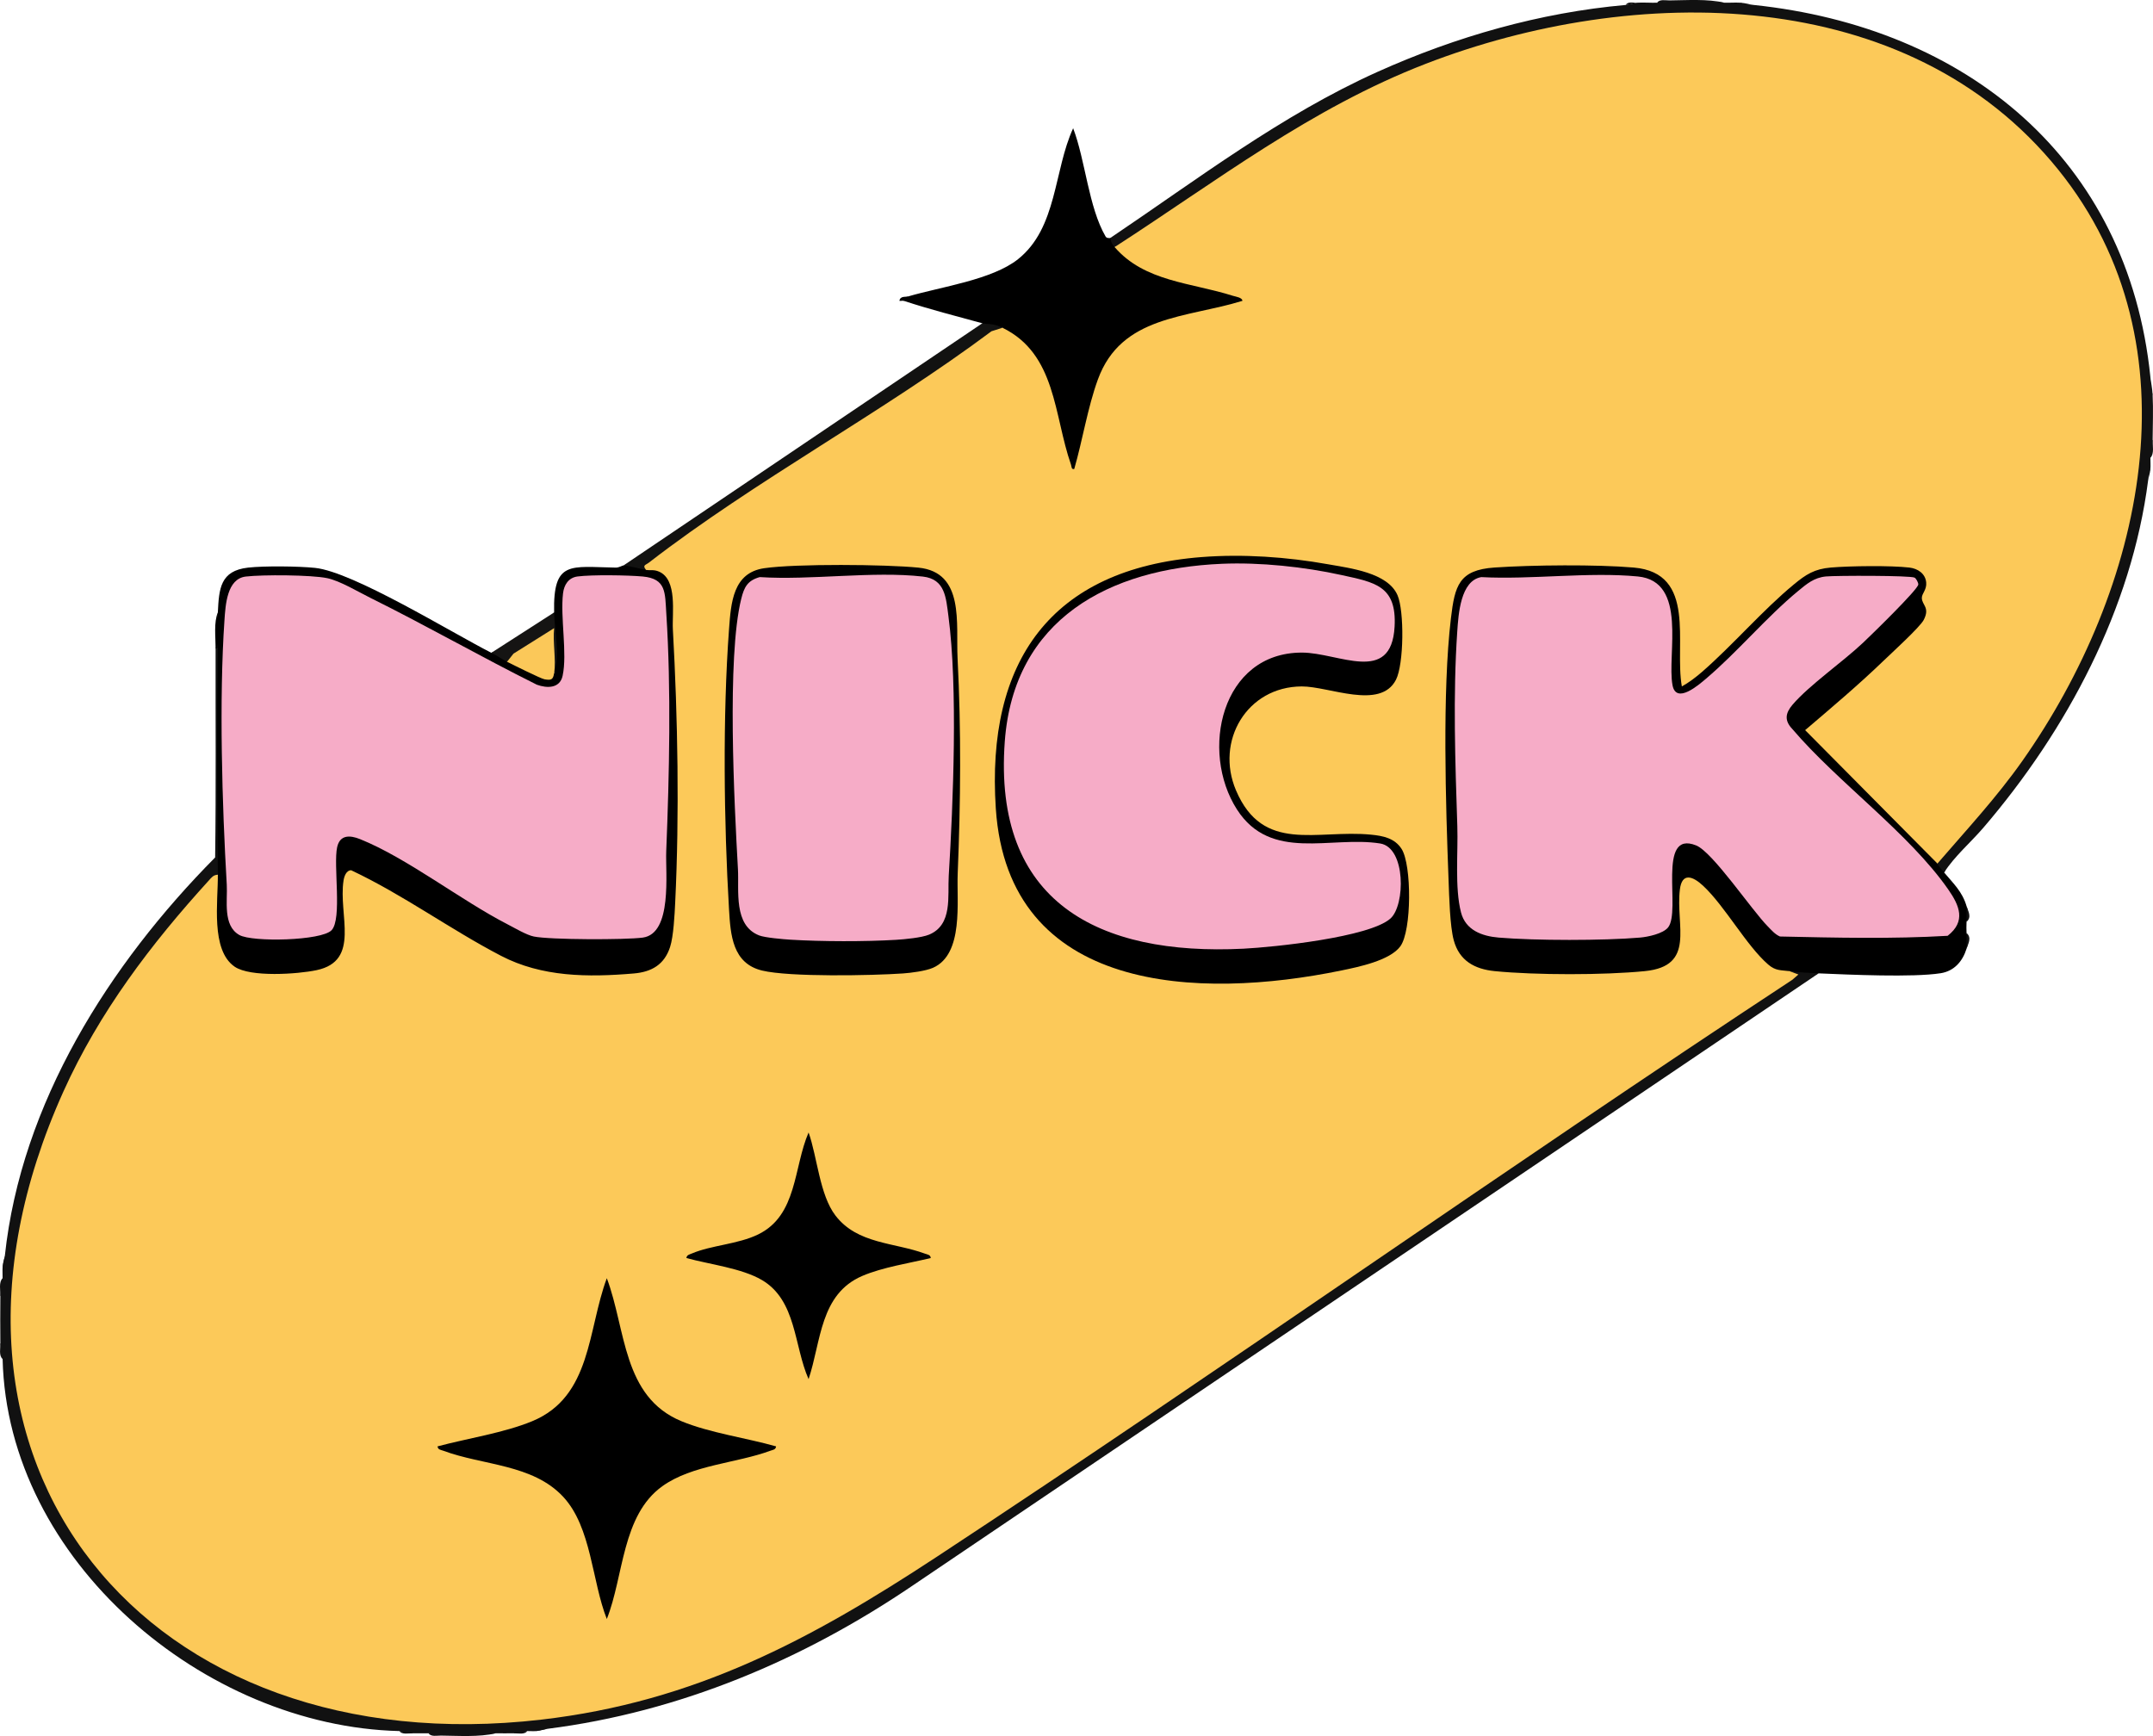 <?xml version="1.0" encoding="UTF-8"?>
<svg id="Layer_1" data-name="Layer 1" xmlns="http://www.w3.org/2000/svg" viewBox="0 0 2765.74 2230.3">
  <defs>
    <style>
      .cls-1 {
        fill: #111;
      }

      .cls-2 {
        fill: #f6acc7;
      }

      .cls-3 {
        fill: #151413;
      }

      .cls-4 {
        fill: #fcc959;
      }

      .cls-5 {
        fill: #121211;
      }

      .cls-6 {
        fill: #fbc859;
      }
    </style>
  </defs>
  <path d="M2298.71,1247.63c-7.54,10.14-22.74,2.63-31.17-4.25-26.38-29.38-51.3-60.09-74.78-92.12-19.35-22.5-29.17-23.89-29.47-4.17l1.03,55.16c-.28,35.94-20.82,48.15-54.59,51.44-55.11,5.36-115.1,4.91-170.4,1.26-64.51-4.26-77.05-20.34-82.41-82.91-6.97-81.39-6.98-172.23-5.71-254.79.73-47.14,2.78-94.34,9.24-140.68,4.2-30.1,16.65-47.68,48.12-52.06,52.35-7.28,126.81-6.19,179.92-1.92s70.16,24.72,74.99,77.63c-.23,24.08.47,48.02,2.09,71.82,48.33-43.86,96.45-88.17,144.36-132.91,22.9-20.44,126.97-24.18,150.02-14.34,21.79,9.3,24.65,23.71,14.55,43.45,5.85,11.76,8.5,22.04-.03,33.76-45.2,47.94-94.2,93.44-146.99,136.52l162.96,164.36-1.66,6.51c7.62-2.98,13.5,5.13,8.64,11.52,11.88,14.15,23.36,24.63,28.8,43.2,2.31,7.13,2.31,13.85,0,20.16-.3,6.46-.17,8.53,0,14.4,2.29,6.32,2.29,13.04,0,20.16-5.04,16.16-15.78,28.76-33.29,31.51-35.88,5.62-117.49,1.83-156.79.17-12.93,6.55-22,6.41-27.22-.42l-10.22-2.46Z"/>
  <path class="cls-1" d="M279.83,1123.79c-91.78,103.96-171.92,213.18-219.75,347.03-120.57,337.38,35.85,656.29,394.36,725.27,257.04,49.45,501.8-39.37,715.29-181.05,376.47-253.01,752.89-506.64,1129.25-760.91l-.27-6.49c11.29,1.49,25.9,2.39,37.44,2.88l-1164.32,786.88c-140.68,95.39-298.85,162.1-468.64,183.68l-14.4,2.88c-3.75.34-7.73-.05-11.52,0l-17.28,2.88c-7.66.12-15.38-.02-23.04,0-28.76,2.52-57.61,2.35-86.4,0-6.71-.02-13.45.09-20.16,0l-17.28-2.88c-250.73-6.01-503.56-218.94-509.76-478.08l-2.88-20.16c-.22-20.1-.15-40.38,0-60.48l2.88-23.04c.04-4.77-.3-9.65,0-14.4l2.88-14.4c20.98-196.23,134.09-374.48,270.13-511.79,1.22-89.54.41-179.17.59-268.69.82-2.51,1.78-2.48,2.88,0,7.87,96.37,8.22,194.54,0,290.88Z"/>
  <path d="M1166.87,380.75c41.93-12.3,107.56-21.23,140.88-47.76,50.56-40.26,45.82-113.93,70.82-168.22,15.82,41.53,19.7,101.27,41.7,139.12,1.54,2.65,5.64,1.73,5.8,1.99,7.93-2.15,9.42,5.62,5.76,11.52,10.42,3.09,20.62,9.24,30.6,18.46,41.57,18.09,85.19,31.7,130.84,40.82,9.68,4.38,9.15,14.27-1.66,17.11l-75.59,17.97c-71.8,20.65-90.44,39.49-110.97,112.94l-16.7,69.08c-12.91,30.42-21.2-.83-25.17-18.76l-16.14-65.45c-9-32.59-25.33-63.62-56.02-80.32l-3.19-8.16c-14.58,2.93-23.22,1.01-25.92-5.76-33.31-9.09-68.05-18-100.8-28.8-2.85-1.73-.93-3.65,5.76-5.76Z"/>
  <path d="M829.91,732.11c24.05-18.96,42.89,20.84,40.33,43.42,3.5,100.75,5.04,204.93,5.43,307.28.14,36.17-.98,75.74-4.96,111.09-3.54,31.45-13.64,56.5-48.67,61.53-64.62,9.28-137.88,4.09-195.06-29.85-58.21-35.48-117.18-69.54-176.92-102.19-6.33-2.41-2.69,64.66-1.5,69.92,5.36,60.16-50.82,64.72-97.34,63.69-49.74-1.1-70.73-9.55-77.35-62.63-2.44-19.57-3.92-55.31,5.97-70.58-.94-96.61-1.35-194.16,0-290.88-2.97-14.93-2.35-30.9,0-46.08,1.52-30.44,2.87-53.55,38.87-57.61,20.7-2.33,65.07-1.83,86.05.36,49.02,5.12,175.23,83.06,226.43,109.09,8.56-4.07,20.41,1.44,20.16,11.52l5.4-3.73,44.1,20.67c3.47.57,7.12-.28,10.97-2.54,2.34-18.7,2.57-37.51.69-56.43-9.14-2.74-7.28-15.45-.69-21.33-1.39-67.43,20.73-58.53,79.33-57.61,4.04.06,8.73-2.92,9.95-2.87,10.82-4.13,25.01-5.77,28.8,5.76Z"/>
  <path class="cls-1" d="M2128.79,3.47c28.37-3.46,57.76-2.59,86.4,0,6.68.21,13.5-.42,20.16,0,5.47,2.03,11.23,2.99,17.28,2.88,272.44,28.53,481.23,197.04,509.76,478.08-.15,7.92.81,15.6,2.88,23.04.93,18.71.14,38.75,0,57.6l-2.88,23.04c-.04,4.72.42,9.75,0,14.4-1.97,4.53-2.93,9.33-2.88,14.4-21.19,165.27-104.5,321.48-211.64,446.44-16.35,19.07-37.2,36.74-50.44,57.56-3.11-3.7-6.48-7.1-8.64-11.52l2.43-8.68c120.95-133.86,216.38-287.09,245.89-467.26,60.18-367.41-205.26-610.96-561.48-611.62-279.47-.52-502.65,129.95-724.59,289.94-6.05,3.04-12.46,4.91-19.21,5.63-6.14-7.13-3.95-8.59-5.76-11.52,111.77-75.23,220.08-158.11,343.65-213.63,100.44-45.13,208.67-76.13,318.75-85.89l14.4-2.88c8.56-.53,17.33.29,25.92,0Z"/>
  <path class="cls-5" d="M1287.83,421.07c.96,2.14,1.54,5.33.06,6.02-21.81,10.1-40.66,23.79-61.75,39.77-137.05,87.21-269.13,175.62-396.22,265.25-7.06-1.27-24.27-5.57-28.8-5.76l460.8-311.04c6.33,1.73,12.84-.62,25.92,5.76Z"/>
  <path class="cls-3" d="M711.83,864.59l-5.19-5.26-1.03-39.46c-1.64-2.42-45.48,24.63-47.6,31.19l-6.66-.88c-5.07-2.56-12.94-7.85-20.16-11.52l80.64-51.84c.52,24.98,7.72,53.12,0,77.76Z"/>
  <path class="cls-1" d="M2215.19,3.47c-27.86-.88-58.55-.95-86.4,0,2.99-4.77,10.93-2.88,15.8-2.93,22.76-.24,48.81-2.13,70.6,2.93Z"/>
  <path class="cls-1" d="M636.95,2226.83c-21.8,5.06-47.85,3.17-70.6,2.93-4.87-.05-12.81,1.84-15.8-2.93,28.76.09,57.64.08,86.4,0Z"/>
  <path d="M279.83,832.91h-2.88c.03-14.64-2.45-33.2,2.88-46.08-.76,15.22.21,30.81,0,46.08Z"/>
  <path class="cls-1" d="M2765.27,507.47c-5.76-4.97-1.97-15.83-2.88-23.04.72,7.09,2.43,13.85,2.88,23.04Z"/>
  <path class="cls-1" d="M2762.39,588.11c.06-7.21-2.25-18.25,2.88-23.04-.05,7.21,2.25,18.26-2.88,23.04Z"/>
  <path class="cls-1" d="M.47,1665.23c.05-7.21-2.25-18.26,2.88-23.04-.06,7.21,2.25,18.26-2.88,23.04Z"/>
  <path class="cls-1" d="M2526.23,1184.27c.31-6.69-.21-13.46,0-20.16,1.69,5.76,7.24,14.1,0,20.16Z"/>
  <path class="cls-1" d="M2526.23,1218.83c-.14-6.71.2-13.46,0-20.16,7.14,6.06,1.84,14.27,0,20.16Z"/>
  <path class="cls-1" d="M3.35,1745.87c-5.01-3.92-2.81-13.85-2.88-20.16,5.07,3.96,2.73,13.82,2.88,20.16Z"/>
  <path class="cls-1" d="M2252.63,6.35c-5.43-.42-14.05,2.21-17.28-2.88,7.43.46,12.57,2.39,17.28,2.88Z"/>
  <path class="cls-1" d="M530.39,2226.83c-5.44-.07-14.15,1.96-17.28-2.88,5.45.13,14.13-2,17.28,2.88Z"/>
  <path class="cls-1" d="M677.27,2223.95c-3.13,4.84-11.84,2.8-17.28,2.88,3.14-4.84,11.85-2.81,17.28-2.88Z"/>
  <path class="cls-1" d="M2102.87,3.47c-2.02.12-8.69,2.37-14.4,2.88,2.46-4.67,9.79-2.71,14.4-2.88Z"/>
  <path d="M1166.87,380.75l-5.76,5.76c-1.43-.47-3.94.32-5.75-.03,1.2-6.63,7.5-4.55,11.51-5.73Z"/>
  <path class="cls-1" d="M2759.51,616.91c.17-4.61-1.79-11.94,2.88-14.4-.59,6.53-2.41,10.7-2.88,14.4Z"/>
  <path class="cls-1" d="M3.35,1627.79c.42-6.65,2.61-11.92,2.88-14.4-.17,4.61,1.79,11.94-2.88,14.4Z"/>
  <path class="cls-1" d="M703.19,2221.07c-3.7.47-7.92,2.29-14.4,2.88,2.46-4.67,9.79-2.71,14.4-2.88Z"/>
  <path class="cls-4" d="M2488.79,1109.39l-169.91-171.37c33.96-28.95,68.68-58.22,100.83-89.23,10.24-9.88,46.54-42.96,51.42-52.24,8.53-16.23-2.32-19.15-2.34-28.44-.01-5.76,6.5-10.42,5.59-19.88-1.09-11.42-10.87-17.81-21.53-19.06-23.65-2.77-76.64-2.13-100.97-.04-20.99,1.8-31.83,8.77-47.45,21.67-40.26,33.22-78.24,77.75-118,112.4-7.58,6.6-17.09,13.88-25.93,18.68-9.8-54.97,19.81-145.74-61.85-152.74-48.07-4.12-130.18-3.34-178.79-.03-45.76,3.12-51,23.29-55.98,64.98-11.26,94.28-6.73,239.76-3.04,337.03.78,20.51,1.68,58.49,6.65,76.87,7.09,26.2,26.76,37.08,52.53,39.63,52.73,5.21,140.34,5.23,192.91,0,65.85-6.55,39.35-58.05,45.02-104.8,2.71-22.34,16.61-17.29,30-4.73,28.11,26.36,55.46,76.72,83.37,100.96,9.76,8.48,16.31,7.13,27.4,8.6l11.51,4.31-7.69,6.71c-369.17,242.72-729.9,498.57-1099.02,741.3-161.72,106.34-310.75,186.38-507.87,209.25-504.04,58.48-830.37-327.57-614.12-807.08,45.85-101.67,112.31-189.22,186.83-271.09,3.39-3.73,5.79-7.14,11.48-7.23.34,34.31-9.5,96.72,21.58,118.1,20.14,13.85,81.05,9.61,105.3,4.46,56.98-12.09,27.68-70.89,34.59-115.17.8-5.12,3.33-13.04,9.78-13.18,66.91,31.47,127.25,75.98,192.58,109.96,52.43,27.28,111.47,27.69,170.52,22.65,22.98-1.96,39.3-11.44,46.6-34.04,4.44-13.73,5.8-41.46,6.54-56.82,5.54-113.57,3.33-237.79-2.97-351.21-1.15-20.69,6.22-63.97-17.93-74.25-6.81-2.9-11.03-1.2-16.52-2.18-5.11-6.11-.47-6.15,3.64-9.32,137.05-105.95,300.5-192.92,440.07-297.23l14.21-4.49c69.15,33.76,65.8,112.47,87.91,175.66.97,2.77.34,6.61,4.22,5.77,10.69-36.99,17.27-79.15,30.39-115.06,30.09-82.32,113.49-78.79,185.62-100.95,0-4.32-8.7-5.38-12.18-6.49-53.75-17.08-113.51-18-151.96-62.6,131.57-85,251.86-178.32,399.6-235.44,267.02-103.23,619.03-104.2,812.76,136.2,182.84,226.89,108.02,540.48-46.49,759.67-32.98,46.78-71.64,88.35-108.91,131.57Z"/>
  <path class="cls-2" d="M1902.89,741.43c64.26,3.44,137.9-6.91,201.06-.83,64.7,6.23,37.13,100.56,44.58,139.74,4.74,24.92,33.87-.64,43.16-8.52,40.09-34.03,77.69-79.1,118-112.4,11.37-9.39,20.63-17.35,35.89-18.83,12.44-1.2,109.05-1.38,113.94,1.55,2.08,1.25,4.74,6.24,4.72,8.71-.06,6.29-61.2,65.67-70.95,74.89-25.88,24.47-69.07,54.49-90.46,79.46-9.33,10.89-10.93,20.37-.36,31.44,58.17,68.31,149.55,133.39,200.15,205.93,14.6,20.93,23.16,41.07-.67,59.69-71.15,4.18-143.83,2.47-215.43.89-6.5-2.82-10.91-8.22-15.72-13.08-20.58-20.82-70.63-95.36-91.92-103.92-51.21-20.58-18.93,84.32-36.11,105.42-6.54,8.04-25.82,12.09-35.99,12.97-46.76,4.02-134.86,3.99-181.65,0-21.49-1.83-42.48-9.58-48.32-32.32-8.2-31.88-3.64-77.02-4.73-110.47-2.69-82.2-5.71-168.18-.09-250.41,1.51-22.15,4.15-65.41,30.89-69.91Z"/>
  <path class="cls-2" d="M425.96,1195.06c-12.75,13.59-101.64,15.62-118.47,6.18-21.64-12.14-15.01-44.48-16.18-64.46-6-102.53-9.96-237.95-2.97-339.99,1.36-19.83,3.23-53.24,27.43-56.09,21.45-2.53,84.33-2.2,104.58,2.08,16.47,3.48,39.59,17.45,55.37,25.27,71.93,35.63,141.96,75.79,213.85,111.58,13.29,4.86,29.59,4.87,33.15-11.33,6.28-28.63-3.13-74.98.55-106.01,1.3-10.92,6.96-20.15,18.64-21.68,18.11-2.38,64.89-1.71,83.78.04,30.37,2.81,28.52,20.79,30.25,47.51,6.35,98,3.85,207.47-.09,305.43-1.13,27.94,8.2,105.79-30.14,110.98-22.11,2.99-119.36,2.88-139.97-1.4-9.51-1.97-24.22-10.77-33.45-15.51-60.2-30.91-129.34-85.36-189.86-109.64-12.99-5.21-25.8-5.7-29.34,10.4-5.08,23.09,6.63,92-7.12,106.65Z"/>
  <path class="cls-6" d="M651.35,850.19l8.29-10.44,52.18-32.75c-1.88,17.83,2.62,40.48.02,57.59-1.3,8.52-3.46,9.64-12.27,8.14-4.86-.83-40.53-18.66-48.21-22.54Z"/>
  <path d="M1543.57,715.69c53-4.14,109.75-.2,161.93,9.15,28.62,5.13,77.13,10.7,89.75,39.85,8.82,20.37,8.23,88.59-1.96,108.56-20.06,39.32-85.86,8.52-120.98,8.63-70.67.22-111.44,70.35-84.55,133.5,34.76,81.64,103.39,50.08,173.46,56.94,15.36,1.5,30.38,4.43,39.27,18.33,13.13,20.55,13.11,105.06-1.62,125.13-13.42,18.27-53.87,26.53-75.56,31-183.08,37.7-428.22,30.14-444.08-207.98-12.57-188.66,70.25-307.94,264.35-323.11Z"/>
  <path d="M996.95,1858.22c-.44,4.37-4.28,4.44-7.35,5.58-43.38,16.07-100.44,18.08-138.75,45.57-52.18,37.45-49.42,115.44-71.34,170.61-19.22-48.59-19.6-117.89-56.09-157.06-39.23-42.1-103.26-40.16-153.99-59.13-3.06-1.14-6.92-1.19-7.35-5.58,38.22-10.27,85.55-17.39,121.71-32.4,76.25-31.66,70.88-117.07,95.73-183.66,24.83,66.06,19.97,152.2,95.73,183.66,36.34,15.09,83.45,21.5,121.71,32.4Z"/>
  <path d="M981.86,729.98c40.97-5.87,155.48-4.97,197.94-.72,59.75,5.99,48.02,71.93,50.31,116.73,4.71,91.87,3.94,184.55.15,276.39-1.48,35.75,8.02,103.39-31.69,120.95-9.41,4.16-28.19,6.57-38.78,7.3-39.68,2.72-145.47,4.82-180.83-3.73-37.94-9.17-40.52-45.47-42.46-78.5-6.59-111.87-8.22-248.49,0-359.94,2.53-34.28,5-72.7,45.36-78.48Z"/>
  <path d="M1195.67,1616.24c-27.67,6.62-62.02,11.87-87.93,22.97-54.55,23.39-52.76,83.84-69.03,132.6-18.88-42.49-15.33-101.09-59.93-127.3-26.07-15.32-67.5-20.11-97.03-28.28.37-4.03,4.13-4.6,7.07-5.86,24.92-10.62,59.09-11.8,85.03-24.41,50.63-24.62,45.37-86.06,64.86-131.01,11.22,31.59,14.17,80.14,34.49,106.66,28.27,36.89,75.52,34.38,115.12,49.04,3.07,1.14,6.91,1.21,7.35,5.58Z"/>
  <path class="cls-2" d="M1569.48,724.32c49.16-2.08,105.65,3.85,153.78,14.45,42.64,9.39,71.19,13.56,68.23,66.38-4.21,75.12-71.78,33.23-119.17,33.25-103.61.05-131.3,126.94-83.27,201.62,43.51,67.66,120.6,33.54,183.9,43.62,33.2,5.28,32.39,79.31,13.21,96.41-27.04,24.11-149.73,36.81-188.76,38.76-186.41,9.3-321.93-59.62-306.65-266.33,11.63-157.35,134.28-222.04,278.73-228.15Z"/>
  <path class="cls-2" d="M976.01,741.41c66.15,4.27,144.9-8,209.58-.66,28.59,3.25,29.62,27.05,32.76,50.76,12.19,92.12,6.16,239.23.4,333.74-1.58,25.92,5.28,62.87-25.28,75.52-9.49,3.93-31.34,5.99-42.31,6.65-39.9,2.41-95.53,2.29-135.45-.15-9.35-.57-33.12-2.59-40.56-5.52-33.18-13.07-25.63-57.39-27.18-85.14-4.65-83.09-14.46-272.02,4.22-347.2,3.73-15.03,7.94-23.56,23.83-28.01Z"/>
</svg>